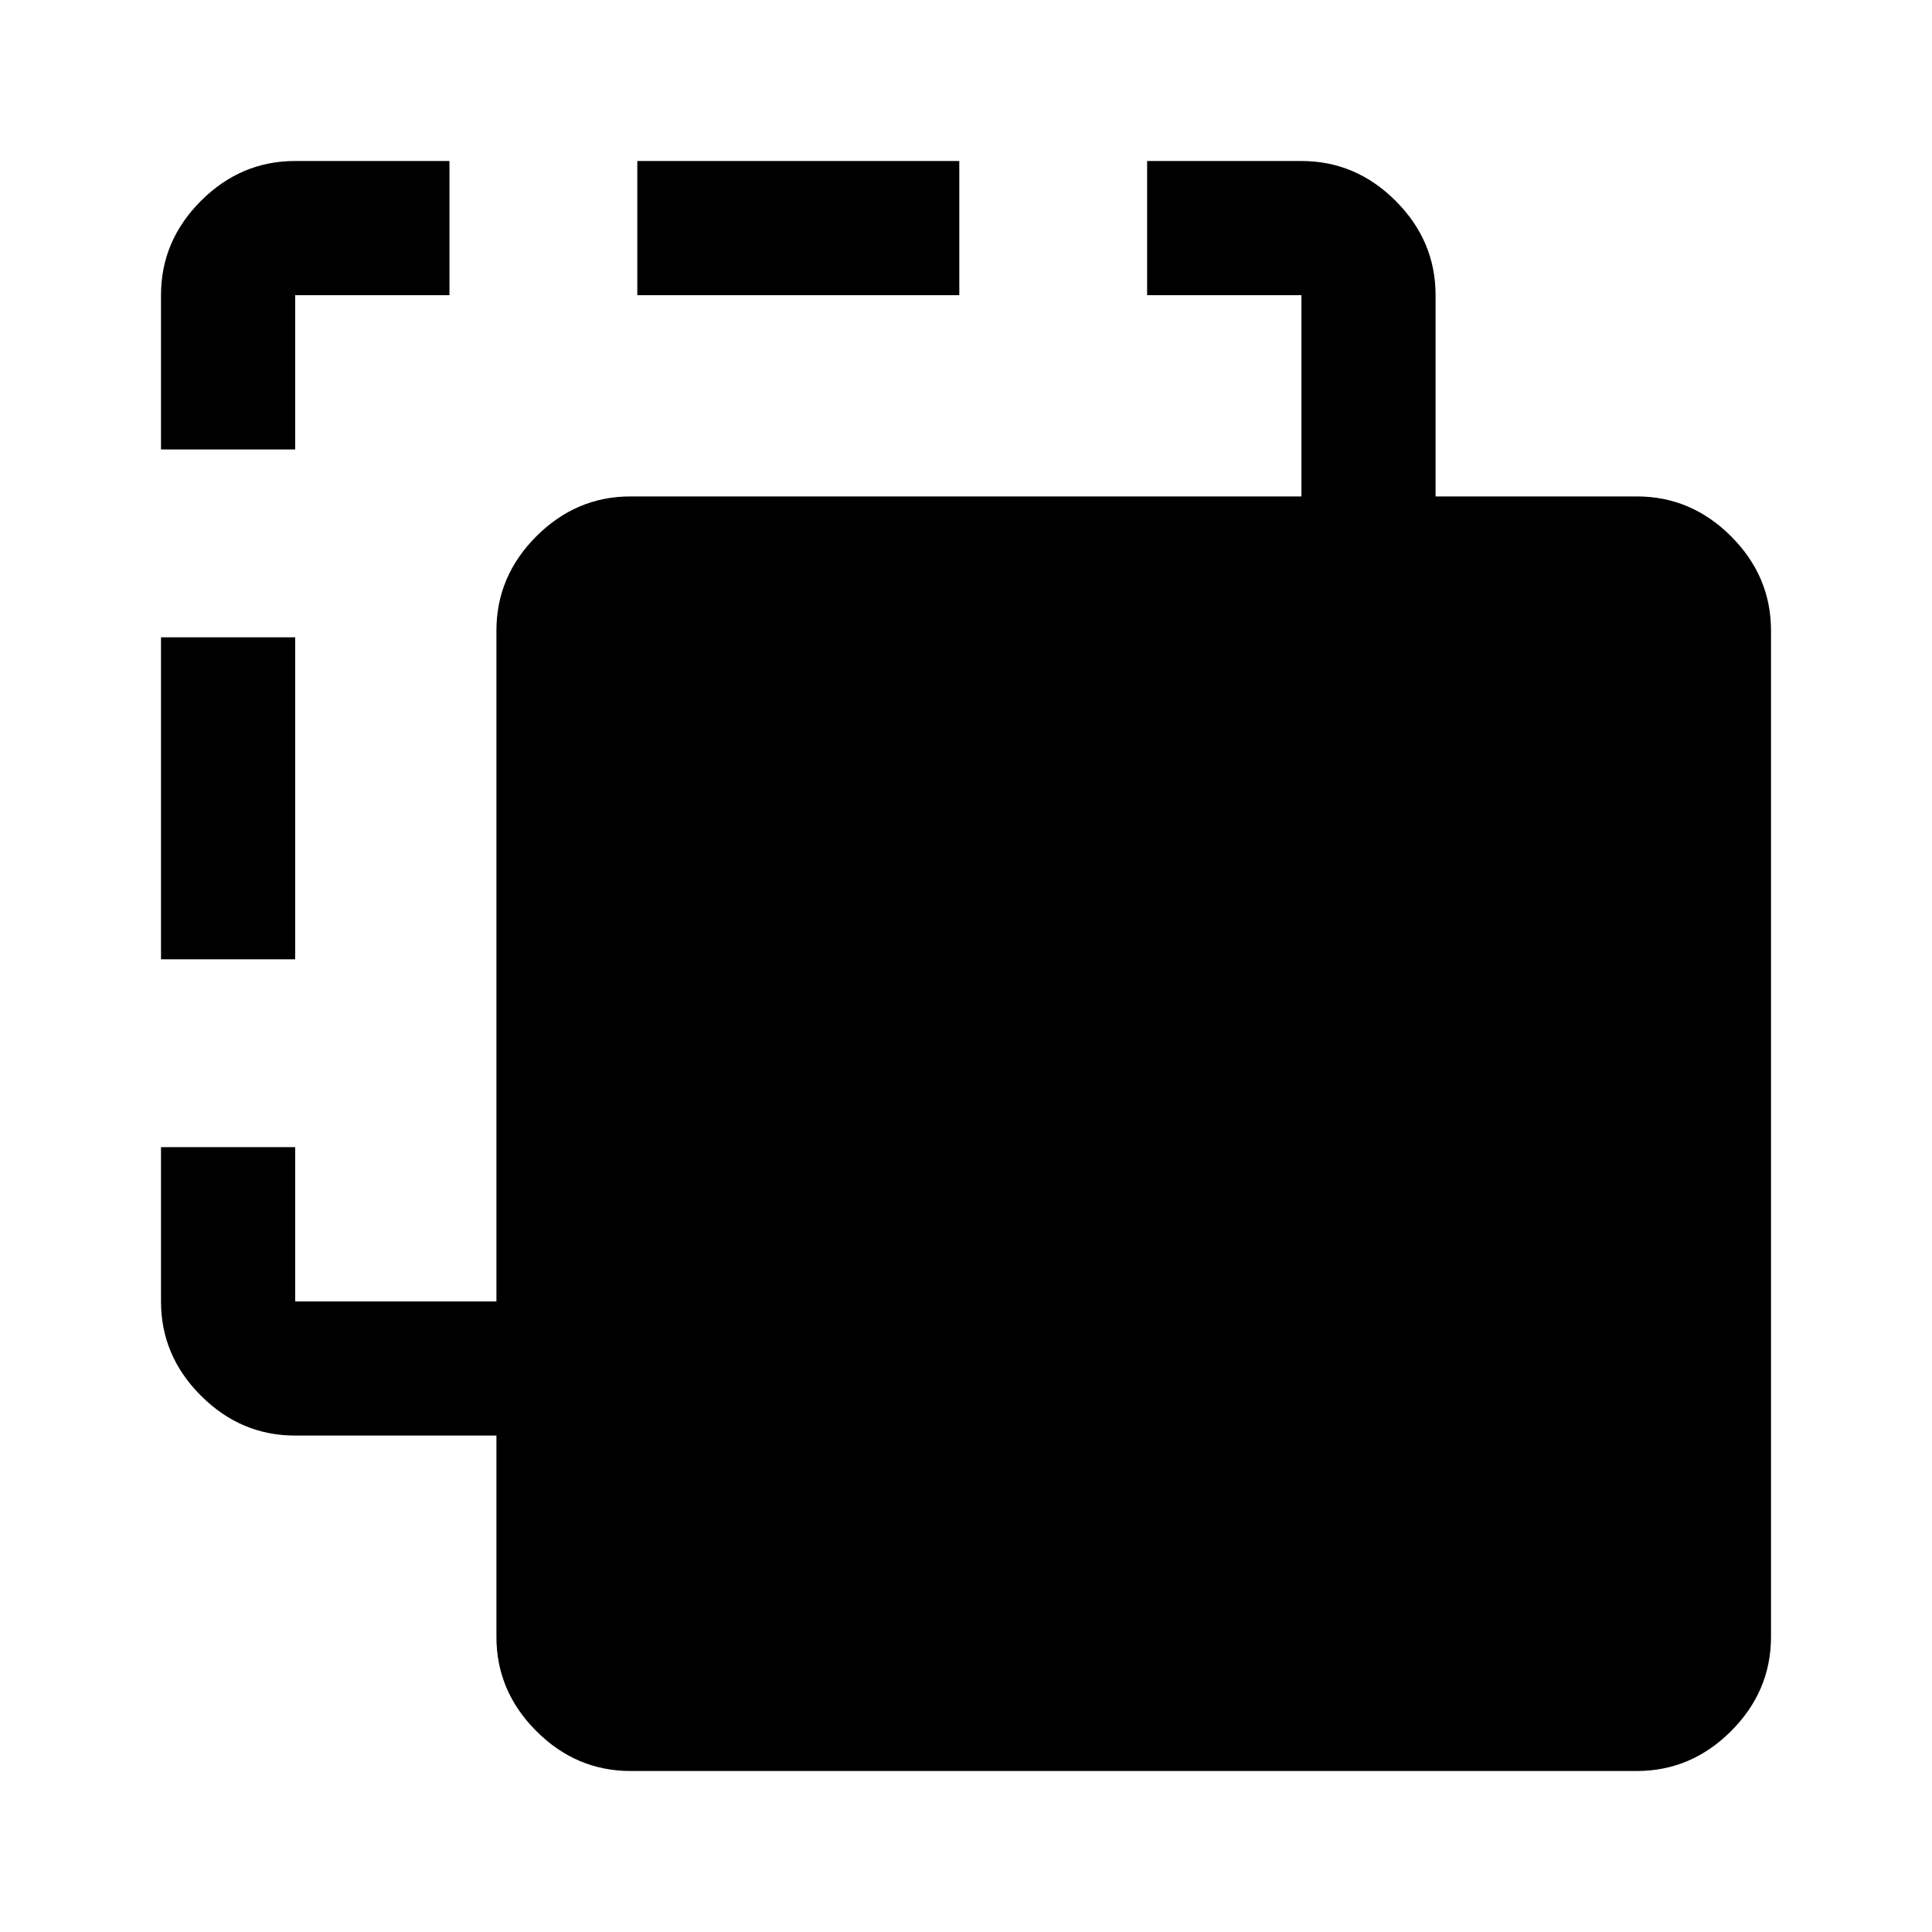 <svg xmlns="http://www.w3.org/2000/svg" height="40" viewBox="0 -960 960 960" width="40"><path d="M313.33-80q-27 0-46.83-19.83-19.83-19.84-19.83-46.84v-100h-100q-27 0-46.84-19.83Q80-286.33 80-313.33V-390h66.67v76.67h100v-333.34q0-27 19.83-46.83t46.83-19.83h333.34v-100H570V-880h76.67q27 0 46.83 19.83 19.83 19.84 19.83 46.84v100h100q27 0 46.84 19.83Q880-673.67 880-646.67v500q0 27-19.83 46.84Q840.33-80 813.33-80h-500ZM80-483.33v-160h66.67v160H80Zm0-253.34v-76.66q0-27 19.83-46.84Q119.67-880 146.67-880h76.66v66.67h-76.66v76.66H80Zm236.67-76.66V-880h160v66.67h-160Z"/></svg>